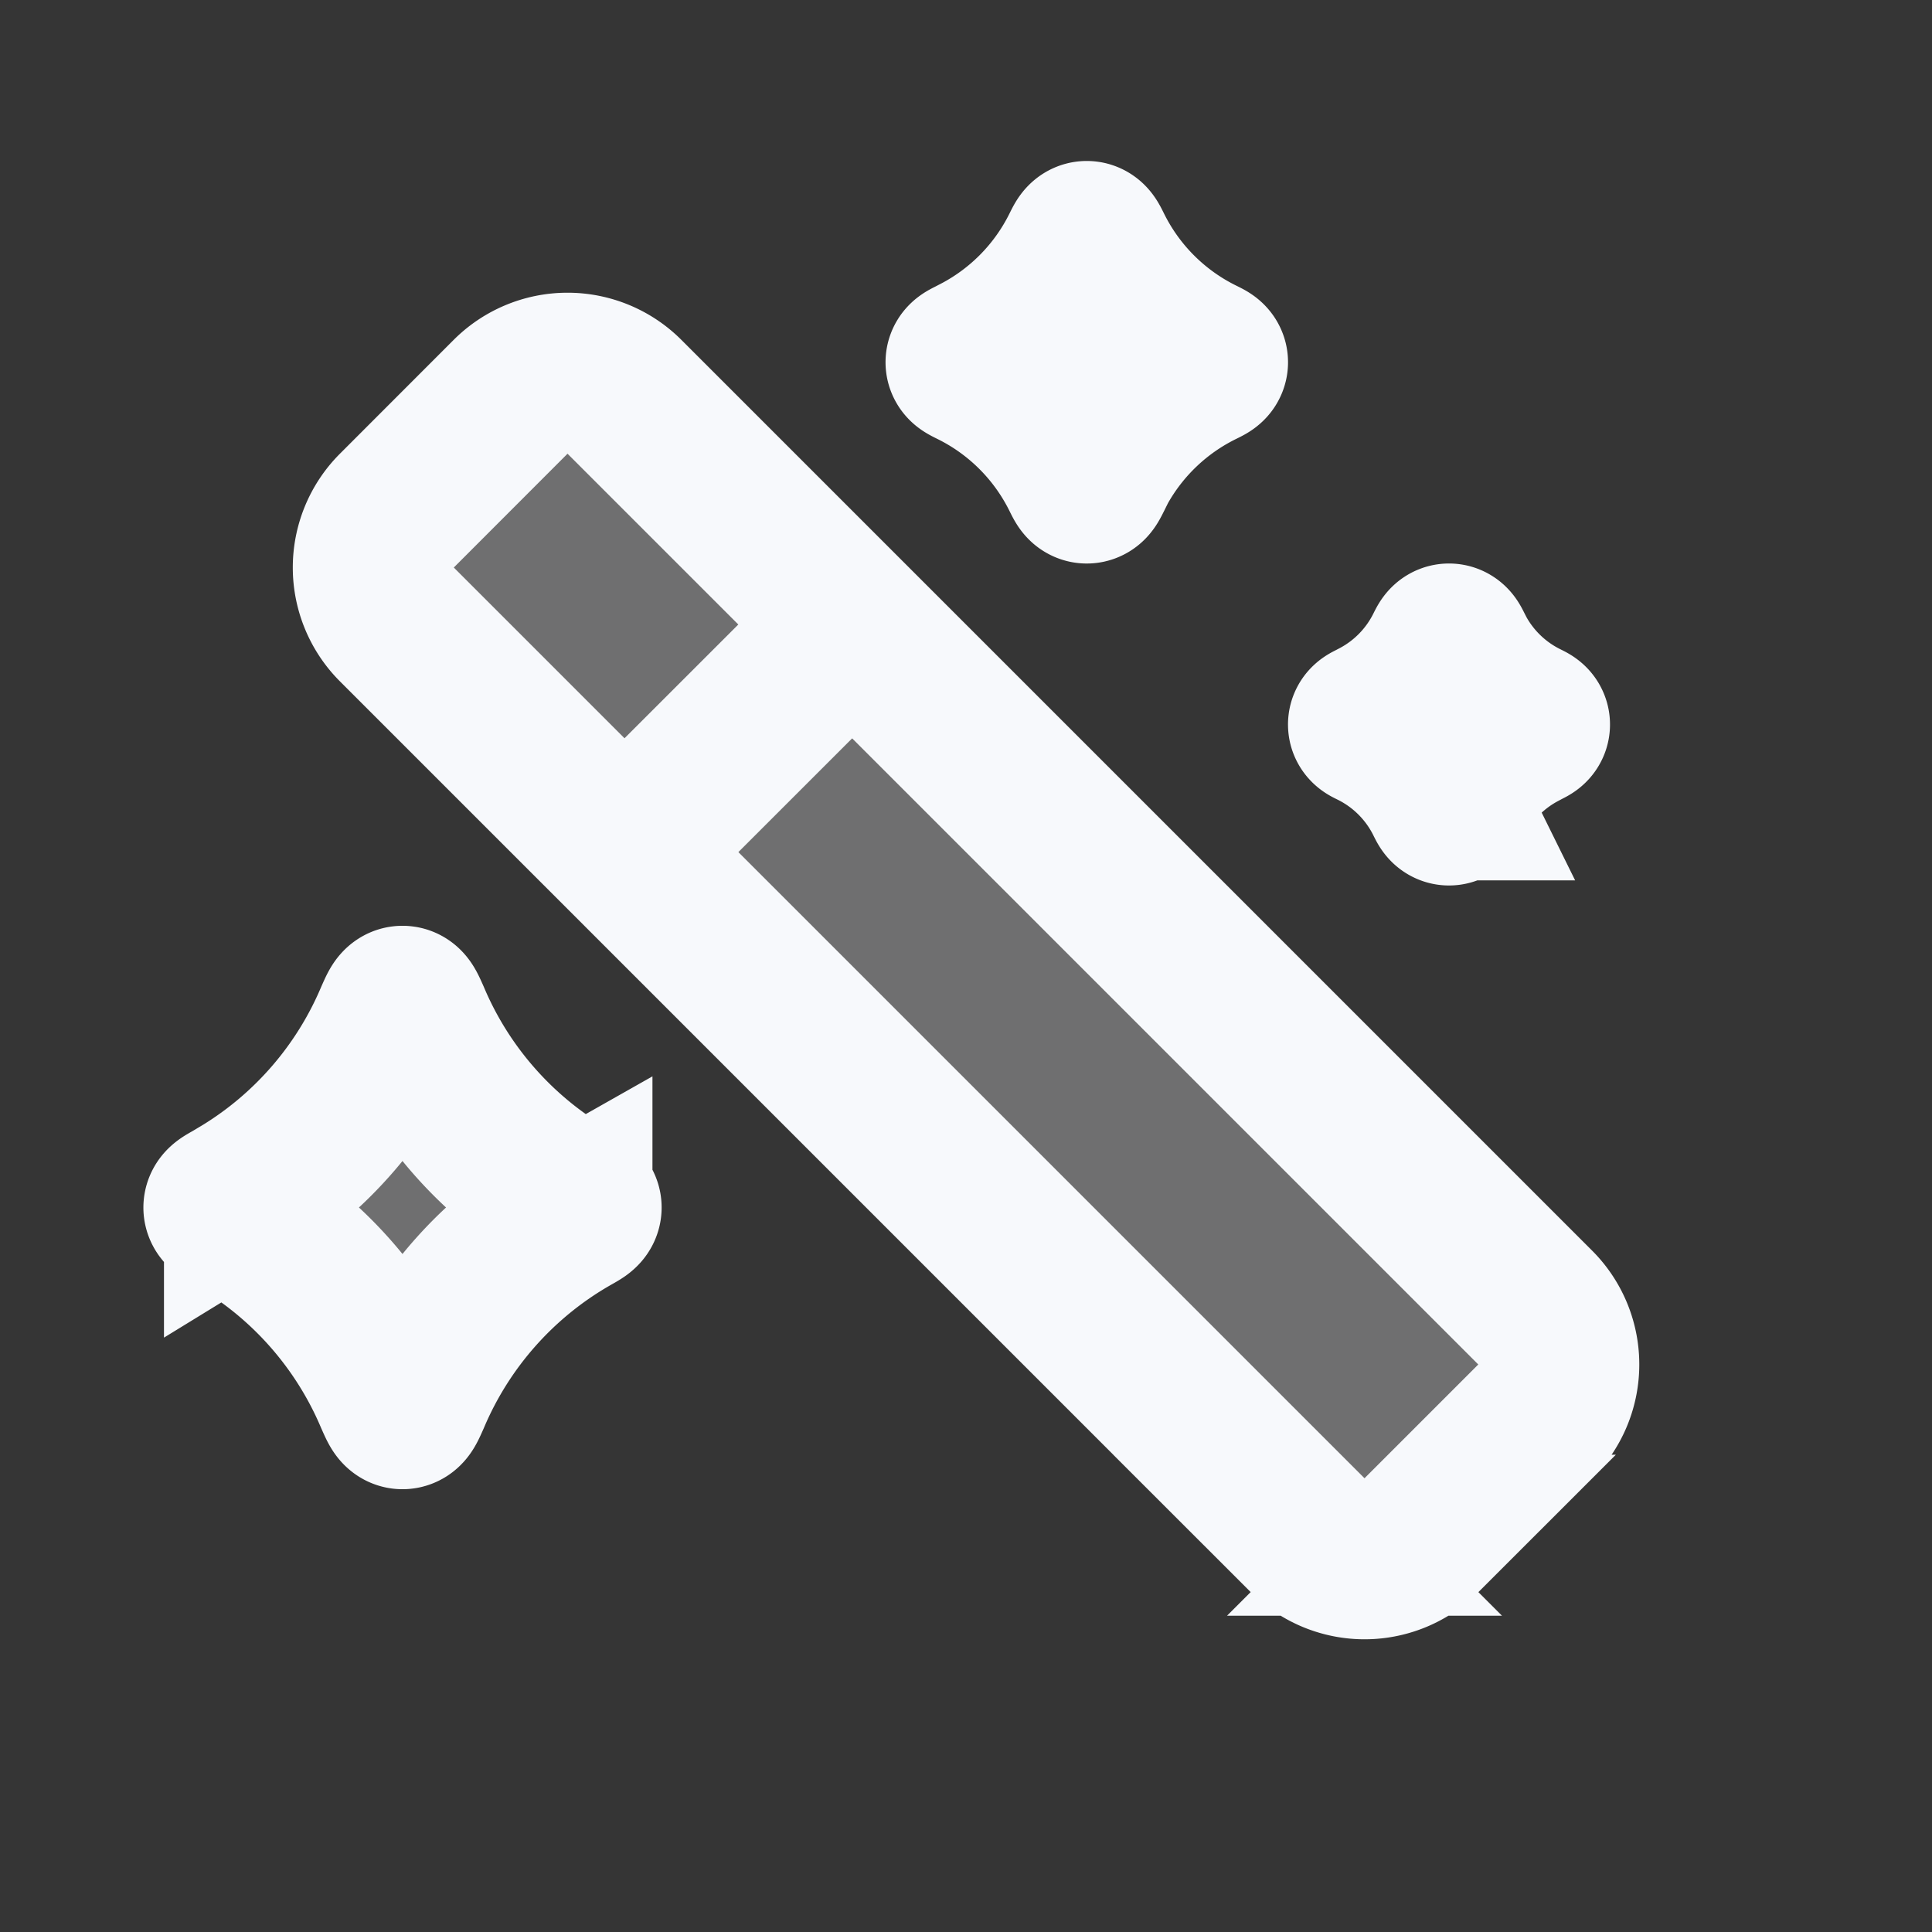 <svg xmlns="http://www.w3.org/2000/svg" width="24" height="24" fill="none"><rect width="100%" height="100%" fill="#333333" stroke="none"/><path fill="#fff" fill-opacity=".01" d="M24 0v24H0V0z"/><g fill="#F7F9FC" opacity=".3"><path d="M4.929 7.757a1 1 0 0 1 0-1.414L6.343 4.93a1 1 0 0 1 1.414 0l11.314 11.314a1 1 0 0 1 0 1.414l-1.414 1.414a1 1 0 0 1-1.414 0z"/><path fill-rule="evenodd" d="M13.437 3.095a2.97 2.97 0 0 1-1.36 1.354c-.102.051-.102.051 0 .102l.096.05a2.97 2.97 0 0 1 1.264 1.304c.063.127.063.127.126 0a2.971 2.971 0 0 1 1.36-1.354c.103-.051.103-.051 0-.102a2.97 2.97 0 0 1-1.299-1.233l-.06-.121c-.064-.127-.064-.127-.127 0M17.958 8.063a1.98 1.98 0 0 1-.907.903c-.068.034-.068.034 0 .068l.065.034a1.98 1.98 0 0 1 .842.869c.042.084.042.084.084 0l.041-.08a1.98 1.98 0 0 1 .866-.823c.068-.034.068-.034 0-.068a1.98 1.98 0 0 1-.866-.822l-.04-.08c-.043-.085-.043-.085-.085 0M4.907 12.658a4.7 4.7 0 0 1-2.012 2.256c-.151.086-.152.086 0 .172a4.7 4.7 0 0 1 2.012 2.256c.093.21.093.21.186 0 .03-.067.06-.135.092-.201a4.7 4.7 0 0 1 1.92-2.055c.152-.086.152-.086 0-.171a4.7 4.7 0 0 1-2.012-2.256c-.093-.212-.093-.212-.186 0" clip-rule="evenodd"/></g><path stroke="#F7F9FC" stroke-width="2" d="m7.757 10.586 2.829-2.828m2.851-4.663c.063-.127.063-.127.126 0a2.97 2.97 0 0 0 1.36 1.354c.103.051.103.051 0 .102a2.971 2.971 0 0 0-1.299 1.233l-.06.121c-.064.127-.064.127-.127 0a2.97 2.97 0 0 0-1.36-1.354c-.102-.051-.102-.051 0-.102l.096-.05a2.97 2.97 0 0 0 1.264-1.304Zm4.521 4.968c.042-.084.042-.084.084 0l.041.08a1.98 1.98 0 0 0 .866.823c.068.034.068.034 0 .068l-.064.034a1.98 1.98 0 0 0-.802.788l-.04.08c-.043.085-.043.085-.085 0a1.98 1.98 0 0 0-.907-.903c-.068-.033-.068-.033 0-.067l.065-.034a1.98 1.98 0 0 0 .842-.869ZM4.907 12.658c.093-.21.093-.21.186 0a4.7 4.7 0 0 0 2.012 2.256c.152.086.152.086 0 .172a4.7 4.7 0 0 0-2.012 2.256c-.093.21-.093.21-.186 0a4.7 4.7 0 0 0-2.012-2.256c-.152-.086-.151-.086 0-.171l.142-.085a4.7 4.7 0 0 0 1.87-2.172Zm12.75 6.413 1.414-1.414a1 1 0 0 0 0-1.414L7.757 4.929a1 1 0 0 0-1.414 0L4.93 6.343a1 1 0 0 0 0 1.414l11.314 11.314a1 1 0 0 0 1.414 0Z"/></svg>